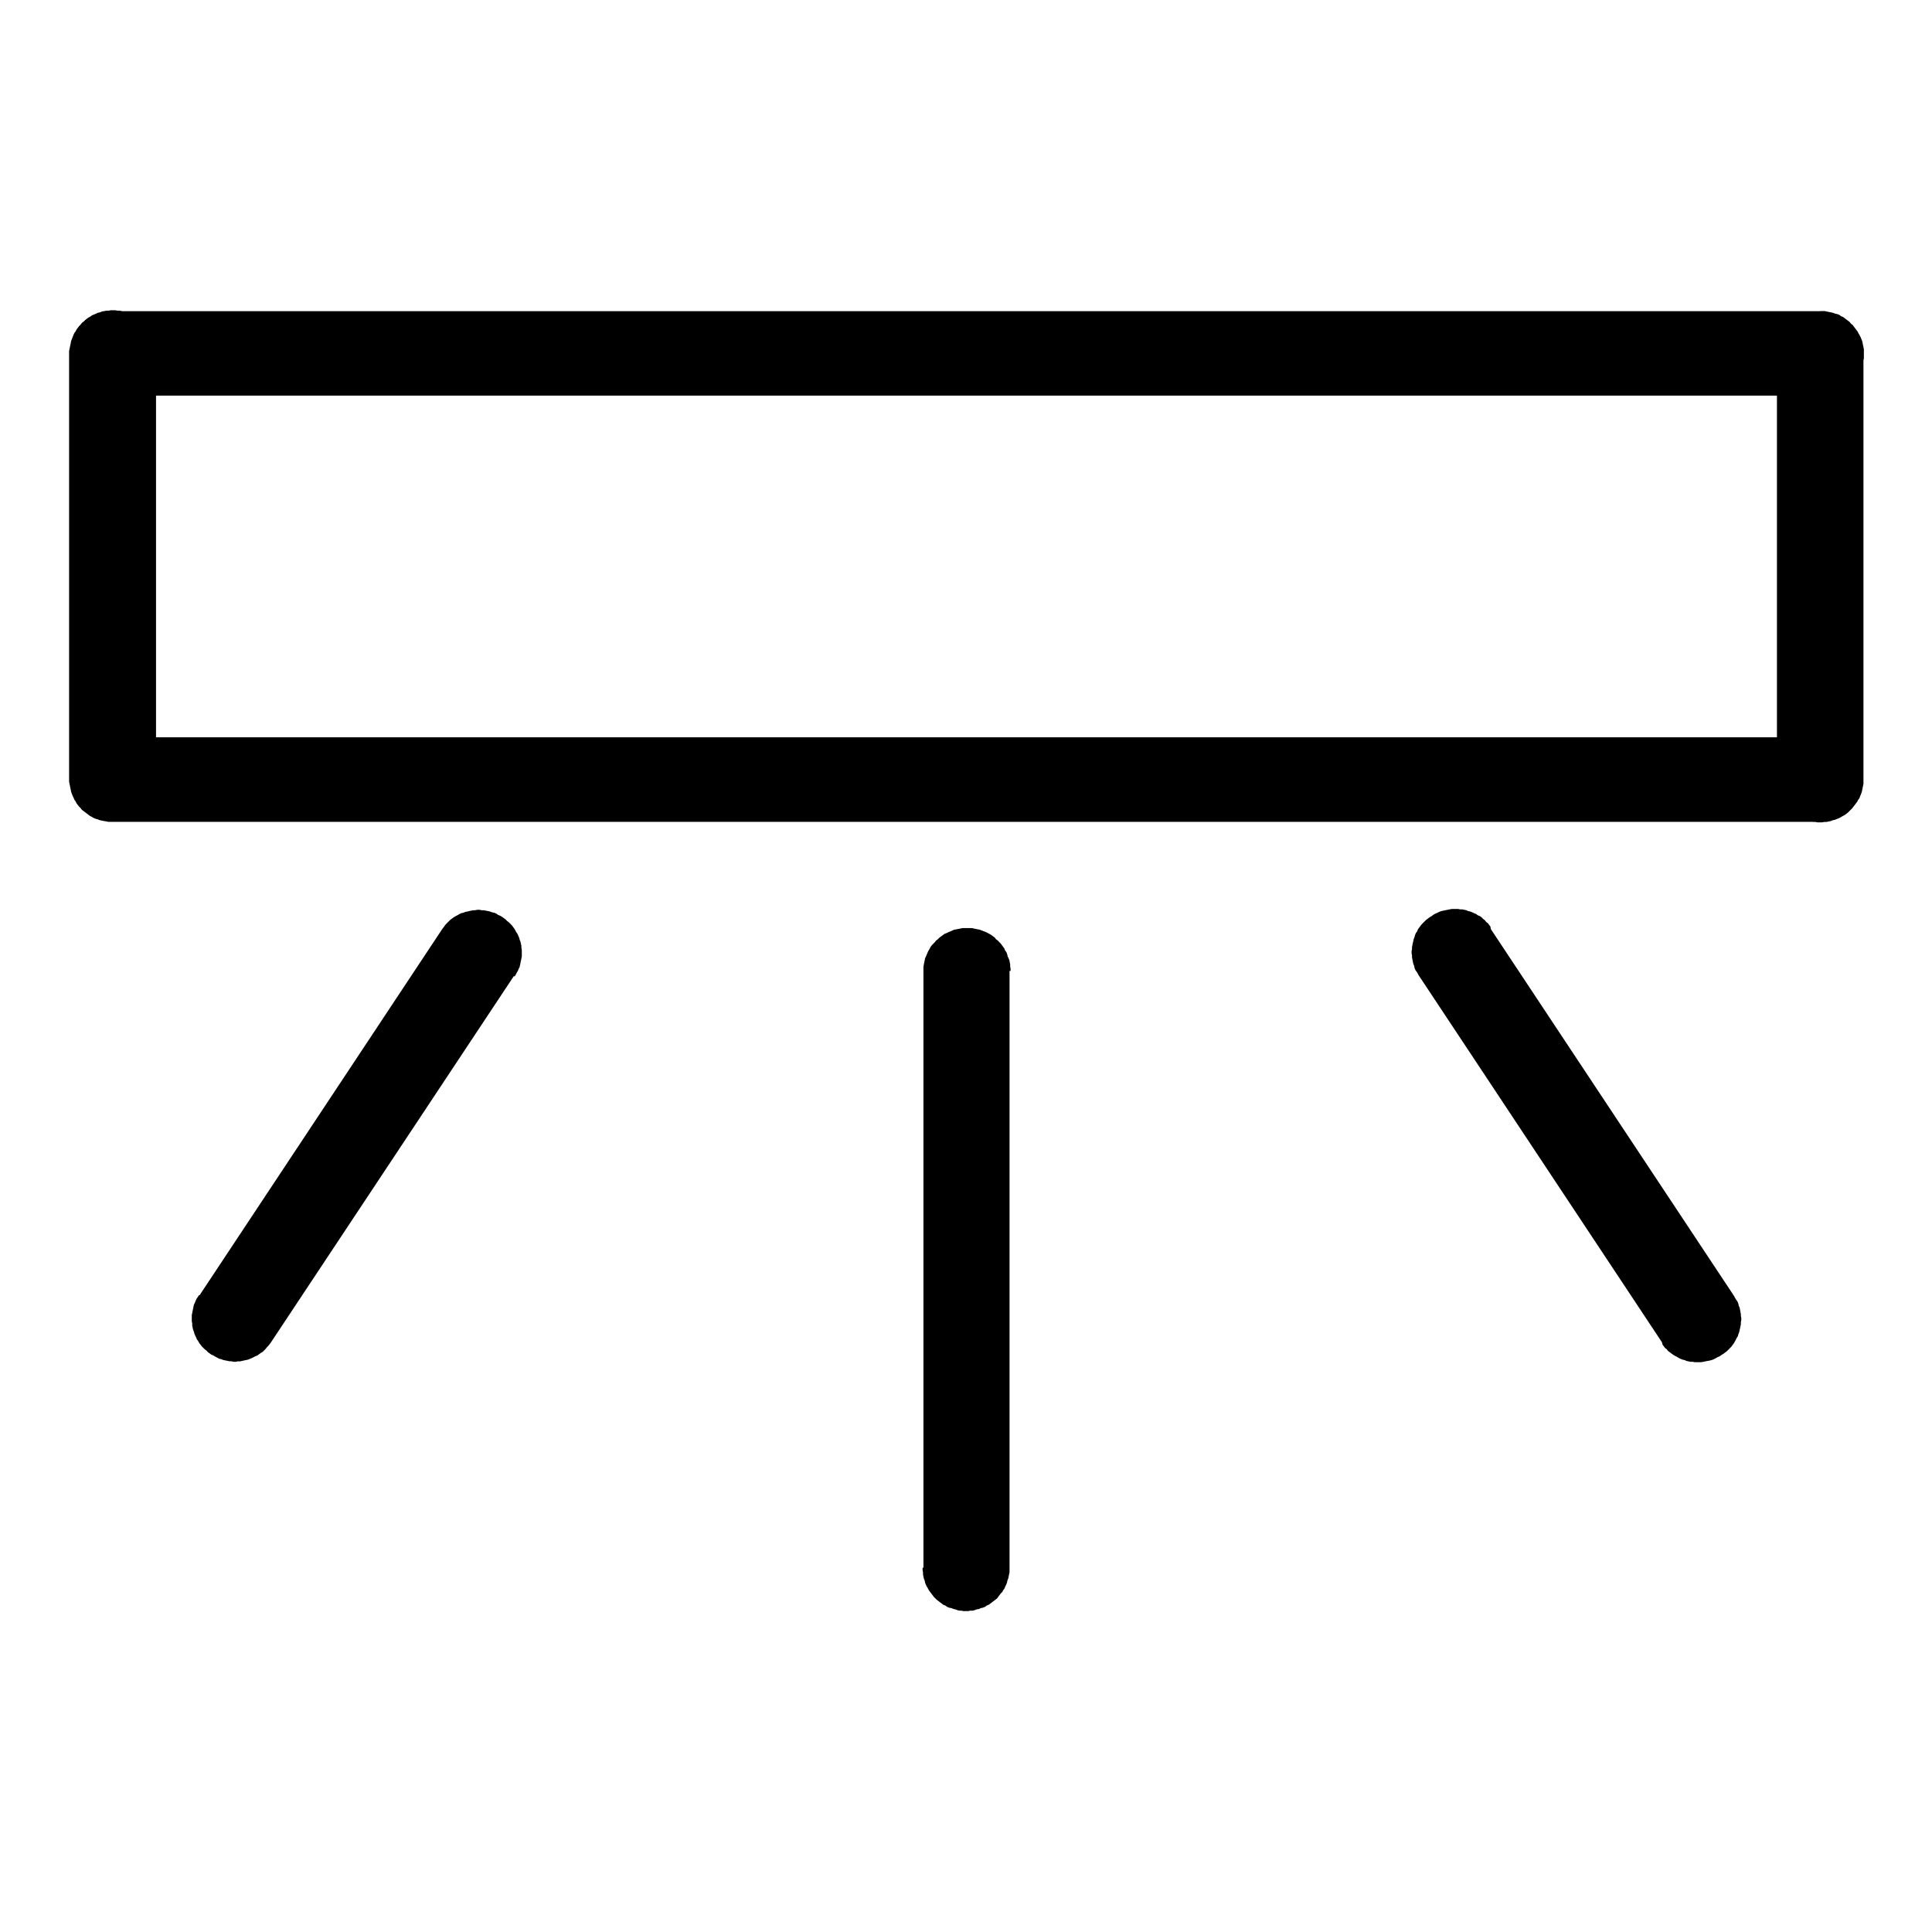 <?xml version="1.0" encoding="UTF-8" standalone="no"?>
<svg
   width="28pt"
   height="28pt"
   viewBox="0 0 28 28"
   version="1.1"
   id="svg1088"
   xmlns="http://www.w3.org/2000/svg"
   xmlns:svg="http://www.w3.org/2000/svg">
  <defs
     id="defs1092" />
  <g
     id="surface1-0"
     transform="matrix(1.529,0,0,1.529,-7.402,-15.905)">
    <path
       style="fill:#000000;fill-opacity:1;fill-rule:nonzero;stroke:none"
       d="M 22.094,14.152 H 5.91 V 13.352 H 22.094 L 22.504,13.75 Z m 0,0 v -0.801 h 0.043 l 0.078,0.016 0.02,0.008 0.02,0.004 0.02,0.008 0.016,0.012 0.02,0.008 0.062,0.047 0.012,0.016 0.016,0.012 0.047,0.062 0.008,0.016 0.012,0.02 0.008,0.016 0.016,0.039 0.016,0.078 v 0.086 l -0.016,0.078 -0.008,0.016 -0.016,0.039 -0.012,0.016 -0.008,0.02 -0.035,0.047 -0.055,0.055 -0.047,0.035 -0.02,0.008 -0.016,0.008 -0.059,0.023 -0.078,0.016 h -0.043 z m -0.41,3.641 V 13.75 h 0.82 v 4.043 l -0.41,0.398 z m 0,0 h 0.82 v 0.039 l -0.016,0.078 -0.023,0.059 -0.012,0.016 -0.008,0.016 -0.047,0.062 -0.043,0.043 -0.031,0.023 -0.016,0.008 -0.02,0.012 -0.016,0.008 -0.039,0.016 -0.02,0.004 -0.02,0.008 -0.039,0.008 h -0.02 l -0.023,0.004 h -0.043 l -0.02,-0.004 h -0.02 l -0.039,-0.008 -0.02,-0.008 -0.02,-0.004 -0.039,-0.016 -0.016,-0.008 -0.02,-0.012 -0.016,-0.008 -0.031,-0.023 -0.043,-0.043 -0.059,-0.078 -0.008,-0.016 -0.023,-0.059 -0.016,-0.078 z M 5.91,17.391 H 22.094 v 0.801 H 5.91 L 5.496,17.793 Z m 0,0 v 0.801 H 5.867 L 5.848,18.188 5.824,18.184 5.785,18.176 5.766,18.168 5.75,18.164 5.73,18.156 5.711,18.145 5.695,18.137 5.617,18.078 5.605,18.062 5.59,18.047 5.566,18.016 5.559,18 5.547,17.984 5.539,17.965 5.531,17.949 5.516,17.91 5.496,17.812 V 17.77 L 5.5,17.746 l 0.016,-0.078 0.008,-0.016 0.016,-0.039 0.008,-0.016 0.012,-0.02 0.008,-0.016 0.023,-0.031 0.016,-0.012 0.012,-0.016 0.016,-0.012 0.016,-0.016 0.047,-0.035 0.016,-0.008 0.039,-0.016 0.016,-0.008 0.02,-0.008 0.039,-0.008 0.023,-0.004 0.02,-0.004 H 5.91 Z M 6.32,13.75 v 4.043 H 5.496 V 13.75 l 0.414,-0.398 z m 0,0 H 5.496 v -0.02 l 0.02,-0.098 0.023,-0.059 0.008,-0.016 0.012,-0.016 0.008,-0.016 0.023,-0.031 0.016,-0.016 0.012,-0.016 0.016,-0.012 0.016,-0.016 0.031,-0.023 0.016,-0.008 0.016,-0.012 0.039,-0.016 0.016,-0.008 0.02,-0.004 0.02,-0.008 0.02,-0.004 0.023,-0.004 h 0.02 l 0.02,-0.004 h 0.043 l 0.023,0.004 h 0.02 l 0.039,0.008 0.02,0.008 0.02,0.004 0.02,0.008 0.016,0.008 0.02,0.008 0.016,0.012 0.016,0.008 0.016,0.012 0.02,0.012 0.012,0.016 0.016,0.012 0.012,0.016 0.016,0.016 0.035,0.047 0.008,0.016 0.012,0.016 0.016,0.039 0.004,0.02 0.008,0.02 0.008,0.039 v 0.02 l 0.004,0.02 z m 0,0"
       id="path824" />
    <path
       style="fill:#000000;fill-opacity:1;fill-rule:nonzero;stroke:none"
       d="M 14.41,19.605 H 13.594 v -0.039 l 0.004,-0.023 0.012,-0.059 0.008,-0.016 0.016,-0.039 0.008,-0.016 0.012,-0.02 0.008,-0.016 0.012,-0.016 0.027,-0.027 0.012,-0.016 0.016,-0.012 0.016,-0.016 0.047,-0.035 0.02,-0.008 0.016,-0.008 0.039,-0.016 0.016,-0.008 0.023,-0.004 0.059,-0.012 h 0.086 l 0.078,0.016 0.059,0.023 0.031,0.016 0.02,0.012 0.031,0.023 0.012,0.016 0.016,0.012 0.027,0.027 0.035,0.047 0.008,0.02 0.012,0.016 0.008,0.02 0.004,0.02 0.008,0.016 0.008,0.02 0.008,0.039 v 0.023 l 0.004,0.02 v 0.02 z m -0.816,5.656 v -5.656 h 0.816 v 5.656 z m 0,0 h 0.816 v 0.043 l -0.012,0.059 -0.008,0.02 -0.004,0.02 -0.008,0.02 -0.008,0.016 -0.008,0.02 -0.012,0.016 -0.008,0.016 -0.016,0.016 -0.035,0.047 -0.078,0.059 -0.02,0.008 -0.016,0.012 -0.02,0.008 -0.02,0.004 -0.016,0.008 -0.023,0.004 -0.02,0.008 -0.02,0.004 h -0.02 l -0.02,0.004 h -0.043 l -0.023,-0.004 H 13.938 l -0.02,-0.004 -0.02,-0.008 -0.02,-0.004 -0.02,-0.008 -0.02,-0.004 -0.02,-0.008 -0.016,-0.012 -0.02,-0.008 -0.062,-0.047 -0.027,-0.027 -0.047,-0.062 -0.008,-0.016 -0.012,-0.02 -0.008,-0.016 -0.008,-0.02 -0.004,-0.02 -0.008,-0.02 -0.008,-0.039 v -0.02 l -0.004,-0.02 v -0.023 z m 0,0"
       id="path826" />
    <path
       style="fill:#000000;fill-opacity:1;fill-rule:nonzero;stroke:none"
       d="m 18.973,19.211 -0.684,0.438 -0.008,-0.016 -0.012,-0.02 -0.012,-0.016 -0.008,-0.02 -0.004,-0.02 -0.008,-0.02 -0.012,-0.059 v -0.02 l -0.004,-0.02 v -0.02 l 0.004,-0.02 v -0.02 l 0.008,-0.039 0.004,-0.016 0.004,-0.02 0.008,-0.02 0.004,-0.016 0.008,-0.02 0.012,-0.016 0.008,-0.02 0.035,-0.047 0.043,-0.043 0.031,-0.023 0.02,-0.012 0.016,-0.012 0.02,-0.012 0.02,-0.008 0.016,-0.008 0.02,-0.008 0.078,-0.016 0.023,-0.004 h 0.059 l 0.02,0.004 h 0.02 l 0.039,0.008 0.016,0.008 0.02,0.004 0.02,0.008 0.016,0.008 0.02,0.008 0.016,0.012 0.02,0.008 0.016,0.012 0.016,0.016 0.016,0.012 0.012,0.016 0.016,0.012 0.023,0.031 z m 1.621,3.914 -2.305,-3.477 0.684,-0.438 2.305,3.477 z m 0,0 0.684,-0.438 0.008,0.016 0.012,0.02 0.012,0.016 0.008,0.02 0.004,0.02 0.008,0.016 0.004,0.02 0.004,0.023 0.004,0.02 V 22.875 l 0.004,0.02 v 0.02 l -0.004,0.02 v 0.02 l -0.008,0.039 -0.004,0.016 -0.004,0.02 -0.008,0.02 -0.004,0.016 -0.012,0.02 -0.016,0.031 -0.012,0.02 -0.023,0.031 -0.043,0.043 -0.031,0.023 -0.02,0.012 -0.016,0.012 -0.02,0.008 -0.02,0.012 -0.016,0.008 -0.02,0.008 -0.078,0.016 -0.023,0.004 h -0.059 l -0.02,-0.004 h -0.02 l -0.039,-0.008 -0.016,-0.008 -0.02,-0.004 -0.02,-0.008 -0.016,-0.008 -0.02,-0.012 -0.016,-0.008 -0.02,-0.012 -0.047,-0.035 -0.012,-0.016 -0.016,-0.012 -0.023,-0.031 z m 0,0"
       id="path828" />
    <path
       style="fill:#000000;fill-opacity:1;fill-rule:nonzero;stroke:none"
       d="m 9.031,19.211 0.035,-0.047 0.043,-0.043 0.031,-0.023 0.02,-0.012 0.016,-0.008 0.02,-0.012 0.016,-0.008 0.02,-0.004 0.02,-0.008 0.02,-0.004 0.016,-0.004 0.039,-0.008 H 9.344 l 0.02,-0.004 h 0.023 l 0.02,0.004 h 0.02 l 0.059,0.012 0.02,0.008 0.02,0.004 0.02,0.008 0.016,0.012 0.02,0.008 0.02,0.012 0.031,0.023 0.016,0.016 0.016,0.012 0.027,0.027 0.023,0.031 0.012,0.02 0.008,0.016 0.012,0.016 0.016,0.039 0.004,0.016 0.008,0.02 0.004,0.02 0.004,0.016 v 0.02 l 0.004,0.02 v 0.062 l -0.02,0.098 -0.008,0.016 -0.008,0.02 -0.012,0.02 -0.008,0.016 -0.012,0.02 z M 7.41,23.125 6.727,22.688 9.031,19.211 l 0.684,0.438 z m 0,0 -0.023,0.031 -0.016,0.016 -0.012,0.016 -0.027,0.027 -0.02,0.012 -0.031,0.023 -0.02,0.008 -0.031,0.016 -0.039,0.016 -0.039,0.008 -0.016,0.004 -0.02,0.004 H 7.094 l -0.02,0.004 H 7.055 L 7.035,23.305 H 7.016 L 6.957,23.293 6.938,23.285 6.918,23.281 6.898,23.27 6.883,23.262 6.863,23.25 6.844,23.242 6.812,23.219 6.797,23.203 6.781,23.191 6.754,23.164 6.73,23.133 6.719,23.113 l -0.012,-0.016 -0.008,-0.02 -0.008,-0.016 -0.008,-0.02 -0.004,-0.016 -0.008,-0.02 -0.008,-0.039 v -0.02 l -0.004,-0.02 v -0.059 l 0.02,-0.098 0.008,-0.016 0.016,-0.039 0.012,-0.016 0.012,-0.02 0.684,0.438 z m 0,0"
       id="path830" />
  </g>
</svg>
